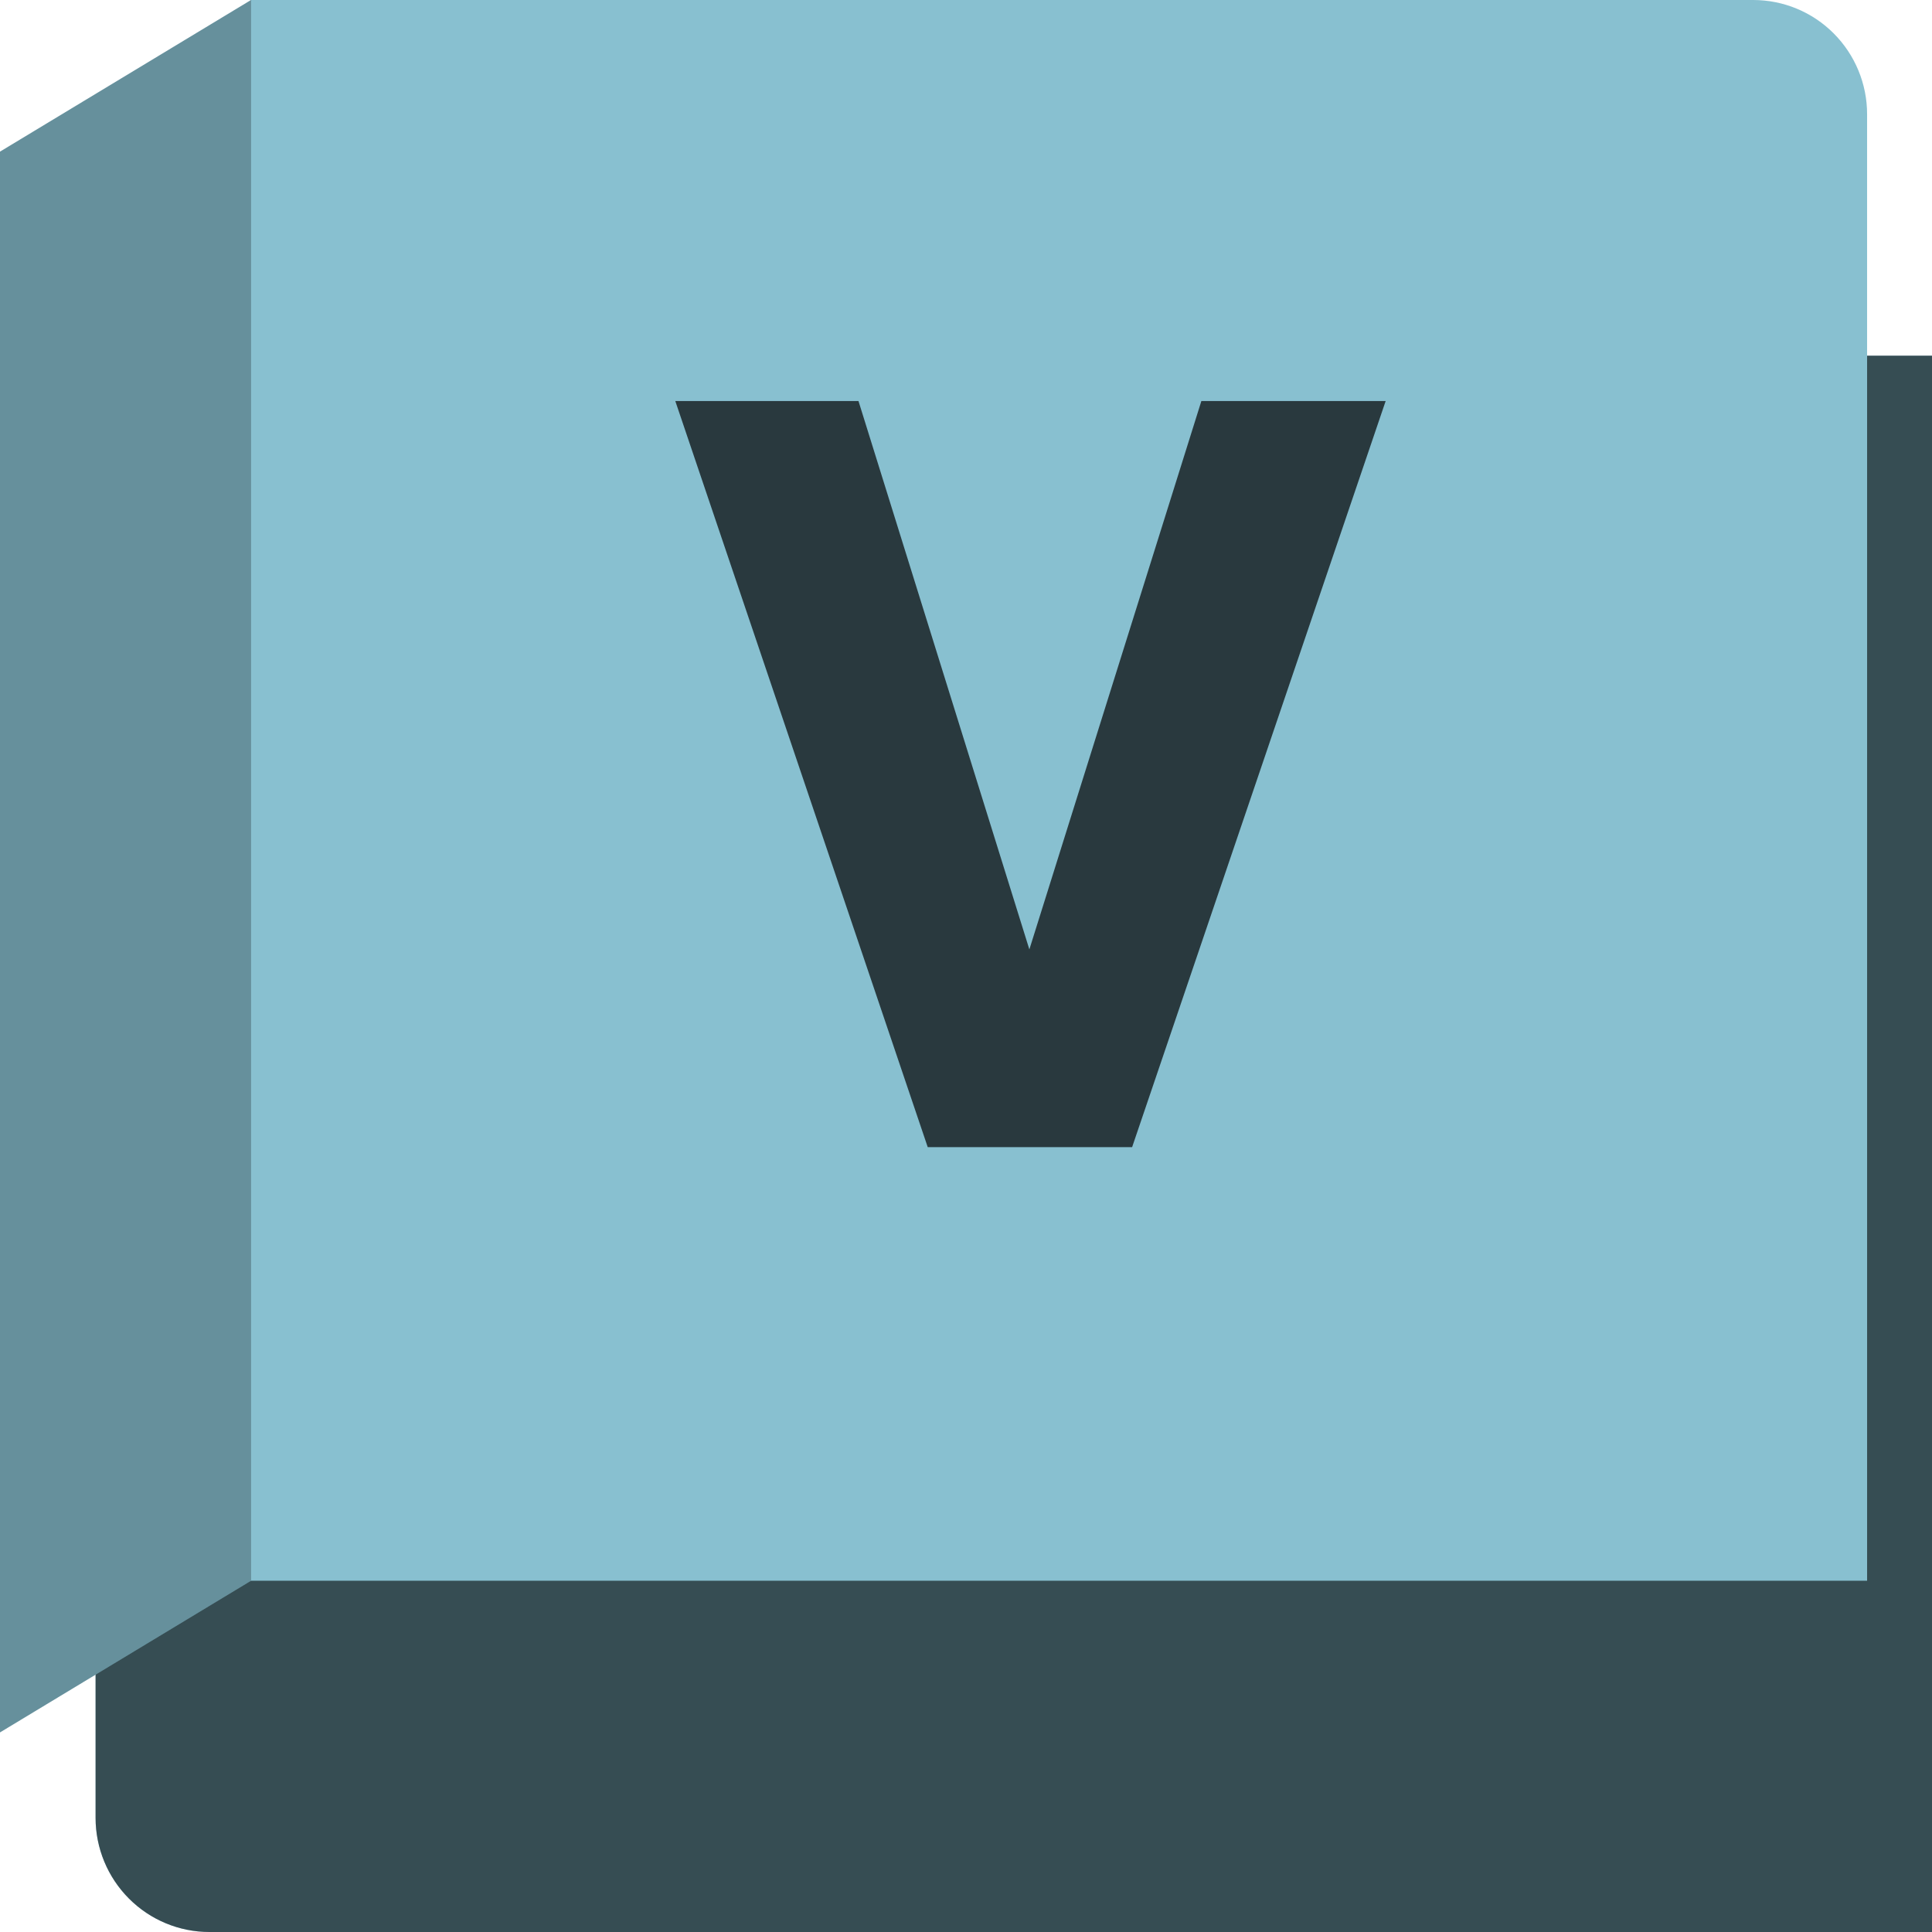 <svg width="64" height="64" viewBox="0 0 64 64" fill="none" xmlns="http://www.w3.org/2000/svg">
<g clip-path="url(#clip0_26_1249)">
<path d="M8.3 0.031L8.316 0.003L61.478 11.782H67V64H6.938C5.937 64 4.978 63.602 4.271 62.892C3.563 62.183 3.166 61.221 3.166 60.218V55.102L8.3 0.031Z" fill="#88C0D0"/>
<path d="M8.3 0.031L8.316 0.003L61.478 11.782H67V64H6.938C5.937 64 4.978 63.602 4.271 62.892C3.563 62.183 3.166 61.221 3.166 60.218V55.102L8.3 0.031Z" fill="black" fill-opacity="0.6"/>
<path d="M61.85 52.364H8.3V0.031L8.316 0H58.078C59.078 0 60.038 0.398 60.745 1.108C61.452 1.817 61.85 2.779 61.85 3.782V52.364Z" fill="#88C0D0"/>
<path d="M-3 59.2L8.316 52.364V0L-3 6.836V59.2Z" fill="#88C0D0"/>
<path d="M-3 59.2L8.316 52.364V0L-3 6.836V59.2Z" fill="black" fill-opacity="0.25"/>
<path d="M30.732 38L22.37 13.284H28.438L34.099 31.451L39.797 13.284H45.902L37.503 38H30.732Z" fill="black" fill-opacity="0.7"/>
</g>
<defs>
<clipPath id="clip0_26_1249">
<rect width="64" height="64" fill="white"/>
</clipPath>
</defs>
</svg>
